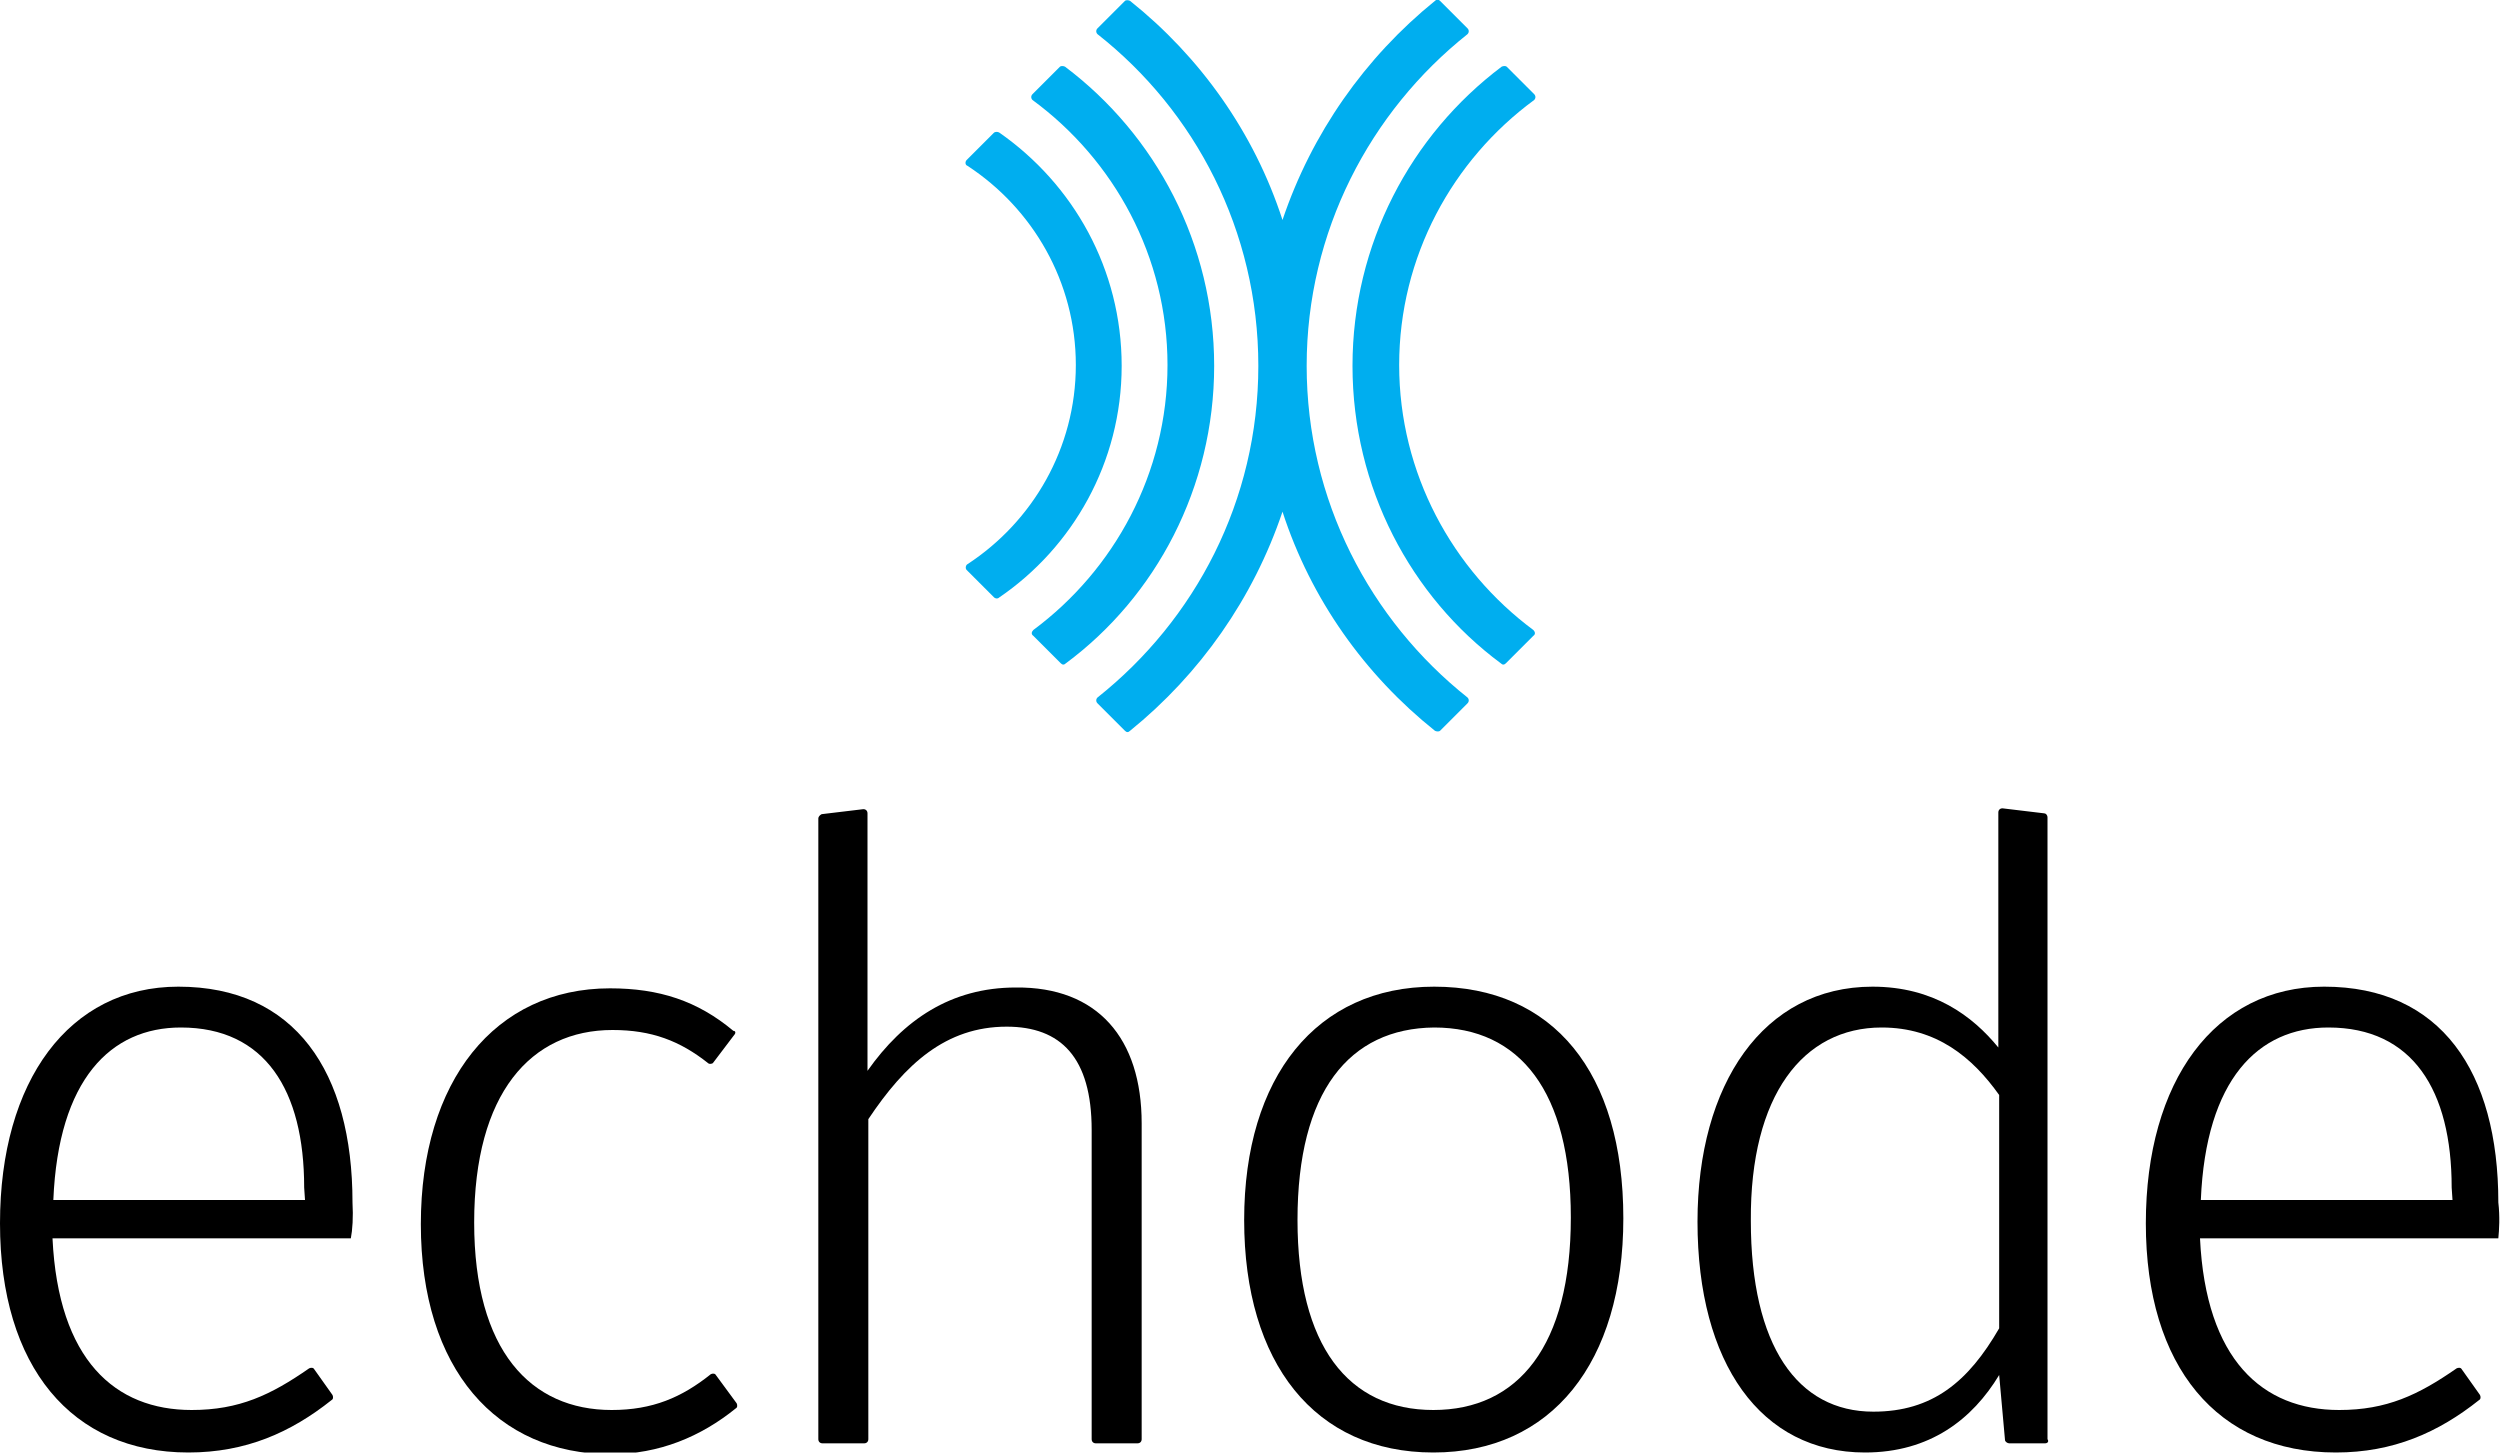 <?xml version="1.0" encoding="utf-8"?>
<!-- Generator: Adobe Illustrator 19.1.0, SVG Export Plug-In . SVG Version: 6.00 Build 0)  -->
<!DOCTYPE svg PUBLIC "-//W3C//DTD SVG 1.1//EN" "http://www.w3.org/Graphics/SVG/1.1/DTD/svg11.dtd">
<svg version="1.1" id="Layer_1" xmlns="http://www.w3.org/2000/svg" xmlns:xlink="http://www.w3.org/1999/xlink" x="0px" y="0px"
	 viewBox="0 399.5 300 174.3" enable-background="new 0 399.5 300 174.3" xml:space="preserve">
<g>
	<path d="M42.1,548.1H6.3c0.7,14.6,7.5,20.6,16.7,20.6c5.7,0,9.5-1.8,14.1-5c0.2-0.1,0.5-0.1,0.6,0.1l2.2,3.1
		c0.1,0.2,0.1,0.5-0.1,0.6c-4.9,3.9-10.3,6.3-17.2,6.3C8.6,573.8,0,563.5,0,546.3c0-17.1,8.3-28.4,21.4-28.4
		c14,0,20.9,10.2,20.9,25.9C42.4,545.5,42.3,547.1,42.1,548.1z M36.5,542c0-11.7-4.7-19.2-14.8-19.2c-8.4,0-14.7,6.2-15.3,20.7h30.2
		L36.5,542L36.5,542z"/>
	<path d="M88.1,523.7l-2.5,3.3c-0.1,0.2-0.5,0.2-0.6,0.1c-3.4-2.7-6.8-4-11.5-4c-9.8,0-16.6,7.6-16.6,23.1
		c0,15.4,6.8,22.5,16.5,22.5c4.9,0,8.4-1.5,11.9-4.3c0.2-0.1,0.5-0.1,0.6,0.1l2.5,3.4c0.1,0.2,0.1,0.5-0.1,0.6
		c-4.2,3.4-9.2,5.5-15,5.5c-13.7,0-22.8-10.2-22.8-27.6c0-17.2,8.9-28.3,22.7-28.3c5.9,0,10.5,1.5,14.8,5.1
		C88.3,523.2,88.3,523.5,88.1,523.7z"/>
	<path d="M137,534.3v37.9c0,0.3-0.2,0.5-0.5,0.5h-5c-0.3,0-0.5-0.2-0.5-0.5v-37.1c0-8.7-3.7-12.4-10.2-12.4
		c-7.3,0-12.2,4.5-16.6,11.1v38.4c0,0.3-0.2,0.5-0.5,0.5h-5c-0.3,0-0.5-0.2-0.5-0.5v-74.5c0-0.2,0.2-0.4,0.4-0.5l5-0.6
		c0.3,0,0.5,0.2,0.5,0.5v30.9c4.3-6.1,10-10,17.8-10C131.7,517.9,137,524.1,137,534.3z"/>
	<path d="M194.8,545.7c0,17.3-8.6,28.1-22.8,28.1c-14.2,0-22.7-10.7-22.7-27.9c0-17.2,8.7-28,22.8-28
		C186.4,517.9,194.8,528.2,194.8,545.7z M155.7,545.9c0,15.1,6.1,22.8,16.3,22.8s16.5-7.7,16.5-23.1c0-15.1-6.1-22.8-16.4-22.8
		C161.9,522.9,155.7,530.5,155.7,545.9z"/>
	<path d="M245.4,572.7h-4.3c-0.2,0-0.5-0.2-0.5-0.4l-0.7-7.8c-3.2,5.3-8.3,9.3-16.1,9.3c-12.5,0-20.1-10.7-20.1-27.7
		c0-16.5,7.9-28.2,21-28.2c7.3,0,12,3.5,15.1,7.3V497c0-0.3,0.2-0.5,0.5-0.5l5,0.6c0.2,0,0.4,0.2,0.4,0.5v74.6
		C245.9,572.5,245.7,572.7,245.4,572.7z M239.9,558.9v-28c-3.2-4.5-7.5-8.1-14.1-8.1c-9.4,0-15.8,8.1-15.7,23.2
		c0,15,5.6,22.9,14.7,22.9C231.9,568.9,236.2,565.3,239.9,558.9z"/>
	<path d="M299.8,548.1h-35.8c0.7,14.6,7.5,20.6,16.7,20.6c5.7,0,9.5-1.8,14.1-5c0.2-0.1,0.5-0.1,0.6,0.1l2.2,3.1
		c0.1,0.2,0.1,0.5-0.1,0.6c-4.9,3.9-10.3,6.3-17.2,6.3c-14.2,0-22.8-10.3-22.8-27.5c0-17.1,8.3-28.4,21.4-28.4
		c14,0,20.9,10.2,20.9,25.9C300,545.5,299.9,547.1,299.8,548.1z M294.2,542c0-11.7-4.7-19.2-14.8-19.2c-8.4,0-14.7,6.2-15.3,20.7
		h30.2L294.2,542L294.2,542z"/>
</g>
<g>
	<g>
		<path fill="#00AEEF" d="M145.7,443.4c0-14.6-7-27.7-17.9-35.9c-0.2-0.1-0.5-0.1-0.6,0l-3.3,3.3c-0.2,0.2-0.2,0.5,0,0.7
			c9.8,7.2,16.2,18.8,16.2,31.8c0,13-6.4,24.6-16.1,31.8c-0.2,0.2-0.3,0.5,0,0.7l3.3,3.3c0.2,0.2,0.4,0.2,0.6,0
			C138.7,471.1,145.7,458,145.7,443.4z"/>
		<path fill="#00AEEF" d="M134.6,443.4c0-11.6-5.8-21.8-14.7-28c-0.2-0.1-0.4-0.1-0.6,0l-3.3,3.3c-0.2,0.2-0.2,0.6,0.1,0.7
			c7.8,5.1,13,13.9,13,23.9s-5.2,18.8-13,23.9c-0.2,0.1-0.3,0.5-0.1,0.7l3.3,3.3c0.1,0.1,0.4,0.2,0.6,0
			C128.7,465.2,134.6,455,134.6,443.4z"/>
	</g>
	<g>
		<path fill="#00AEEF" d="M162.3,443.4c0-14.6,7-27.7,17.9-35.9c0.2-0.1,0.5-0.1,0.6,0l3.3,3.3c0.2,0.2,0.2,0.5,0,0.7
			c-9.8,7.2-16.2,18.8-16.2,31.8c0,13,6.4,24.6,16.1,31.8c0.2,0.2,0.3,0.5,0,0.7l-3.3,3.3c-0.2,0.2-0.4,0.2-0.6,0
			C169.3,471.1,162.3,458,162.3,443.4z"/>
	</g>
	<path fill="#00AEEF" d="M156.8,443.4c0-16.1,7.6-30.5,19.3-39.8c0.2-0.2,0.2-0.5,0-0.7l-3.3-3.3c-0.2-0.2-0.4-0.2-0.6,0
		c-8.4,6.8-14.8,15.9-18.3,26.3c-3.4-10.5-9.9-19.6-18.3-26.3c-0.2-0.1-0.5-0.1-0.6,0l-3.3,3.3c-0.2,0.2-0.2,0.5,0,0.7
		c11.7,9.2,19.3,23.6,19.3,39.8s-7.6,30.5-19.3,39.8c-0.2,0.2-0.2,0.5,0,0.7l3.3,3.3c0.2,0.2,0.4,0.2,0.6,0
		c8.4-6.8,14.8-15.9,18.3-26.3c3.4,10.5,9.9,19.6,18.3,26.3c0.2,0.1,0.5,0.1,0.6,0l3.3-3.3c0.2-0.2,0.2-0.5,0-0.7
		C164.4,473.9,156.8,459.5,156.8,443.4z"/>
</g>
</svg>
